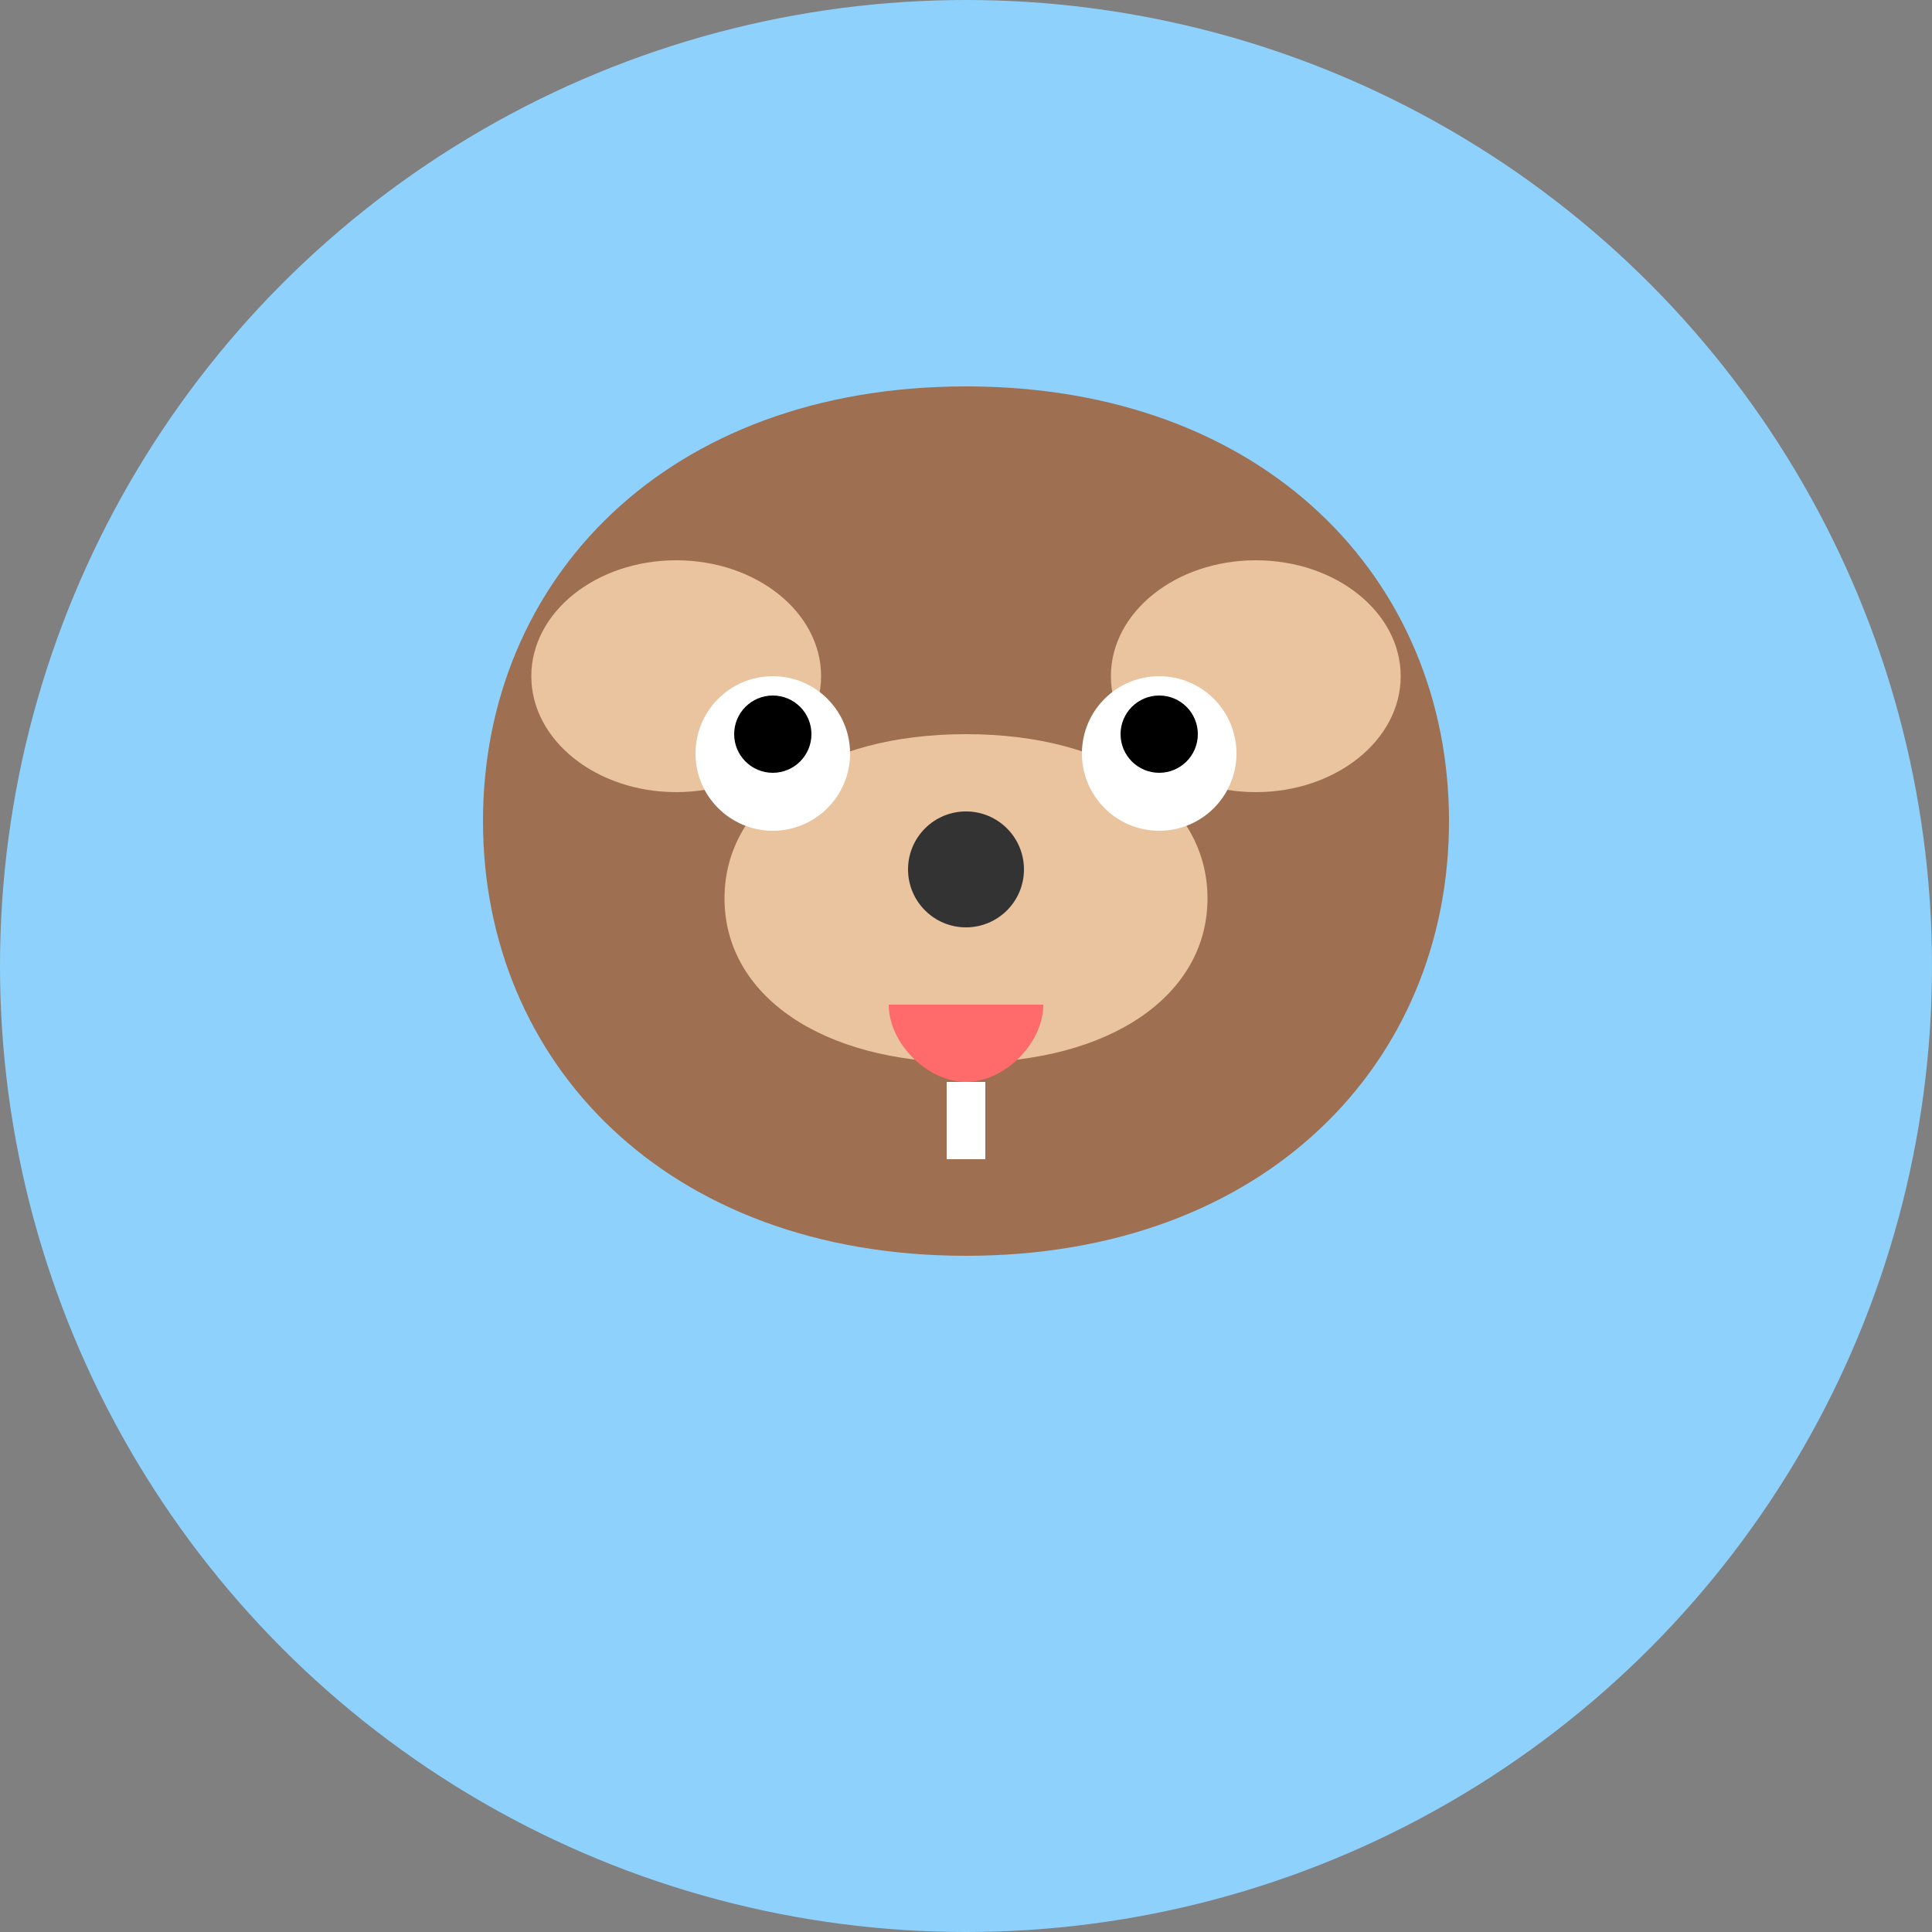 <svg width="100" height="100" viewBox="0 0 100 100" fill="none" xmlns="http://www.w3.org/2000/svg">
  <rect x="0" y="0" width="100" height="100" fill="#808080" stroke="none"/>
  <circle cx="50" cy="50" r="50" fill="#8ED1FC"/>
  <path d="M50 20C34.5 20 25 30 25 42.5C25 55 34.5 65 50 65C65.5 65 75 55 75 42.5C75 30 65.5 20 50 20Z" fill="#9E6F50"/>
  <path d="M50 55C42.5 55 37.5 51.5 37.5 46.5C37.5 41.5 42.5 38 50 38C57.5 38 62.5 41.5 62.5 46.5C62.5 51.5 57.5 55 50 55Z" fill="#E9C49F"/>
  <ellipse cx="35" cy="35" rx="7.5" ry="6" fill="#E9C49F"/>
  <ellipse cx="65" cy="35" rx="7.5" ry="6" fill="#E9C49F"/>
  <path d="M50 48C51.657 48 53 46.657 53 45C53 43.343 51.657 42 50 42C48.343 42 47 43.343 47 45C47 46.657 48.343 48 50 48Z" fill="#333333"/>
  <ellipse cx="40" cy="39" rx="4" ry="4" fill="white"/>
  <ellipse cx="60" cy="39" rx="4" ry="4" fill="white"/>
  <ellipse cx="40" cy="38" rx="2" ry="2" fill="black"/>
  <ellipse cx="60" cy="38" rx="2" ry="2" fill="black"/>
  <path d="M46 52H54C54 54 52 56 50 56C48 56 46 54 46 52Z" fill="#FF6B6B"/>
  <path d="M49 56L51 56L51 60L49 60L49 56Z" fill="white"/>
</svg>